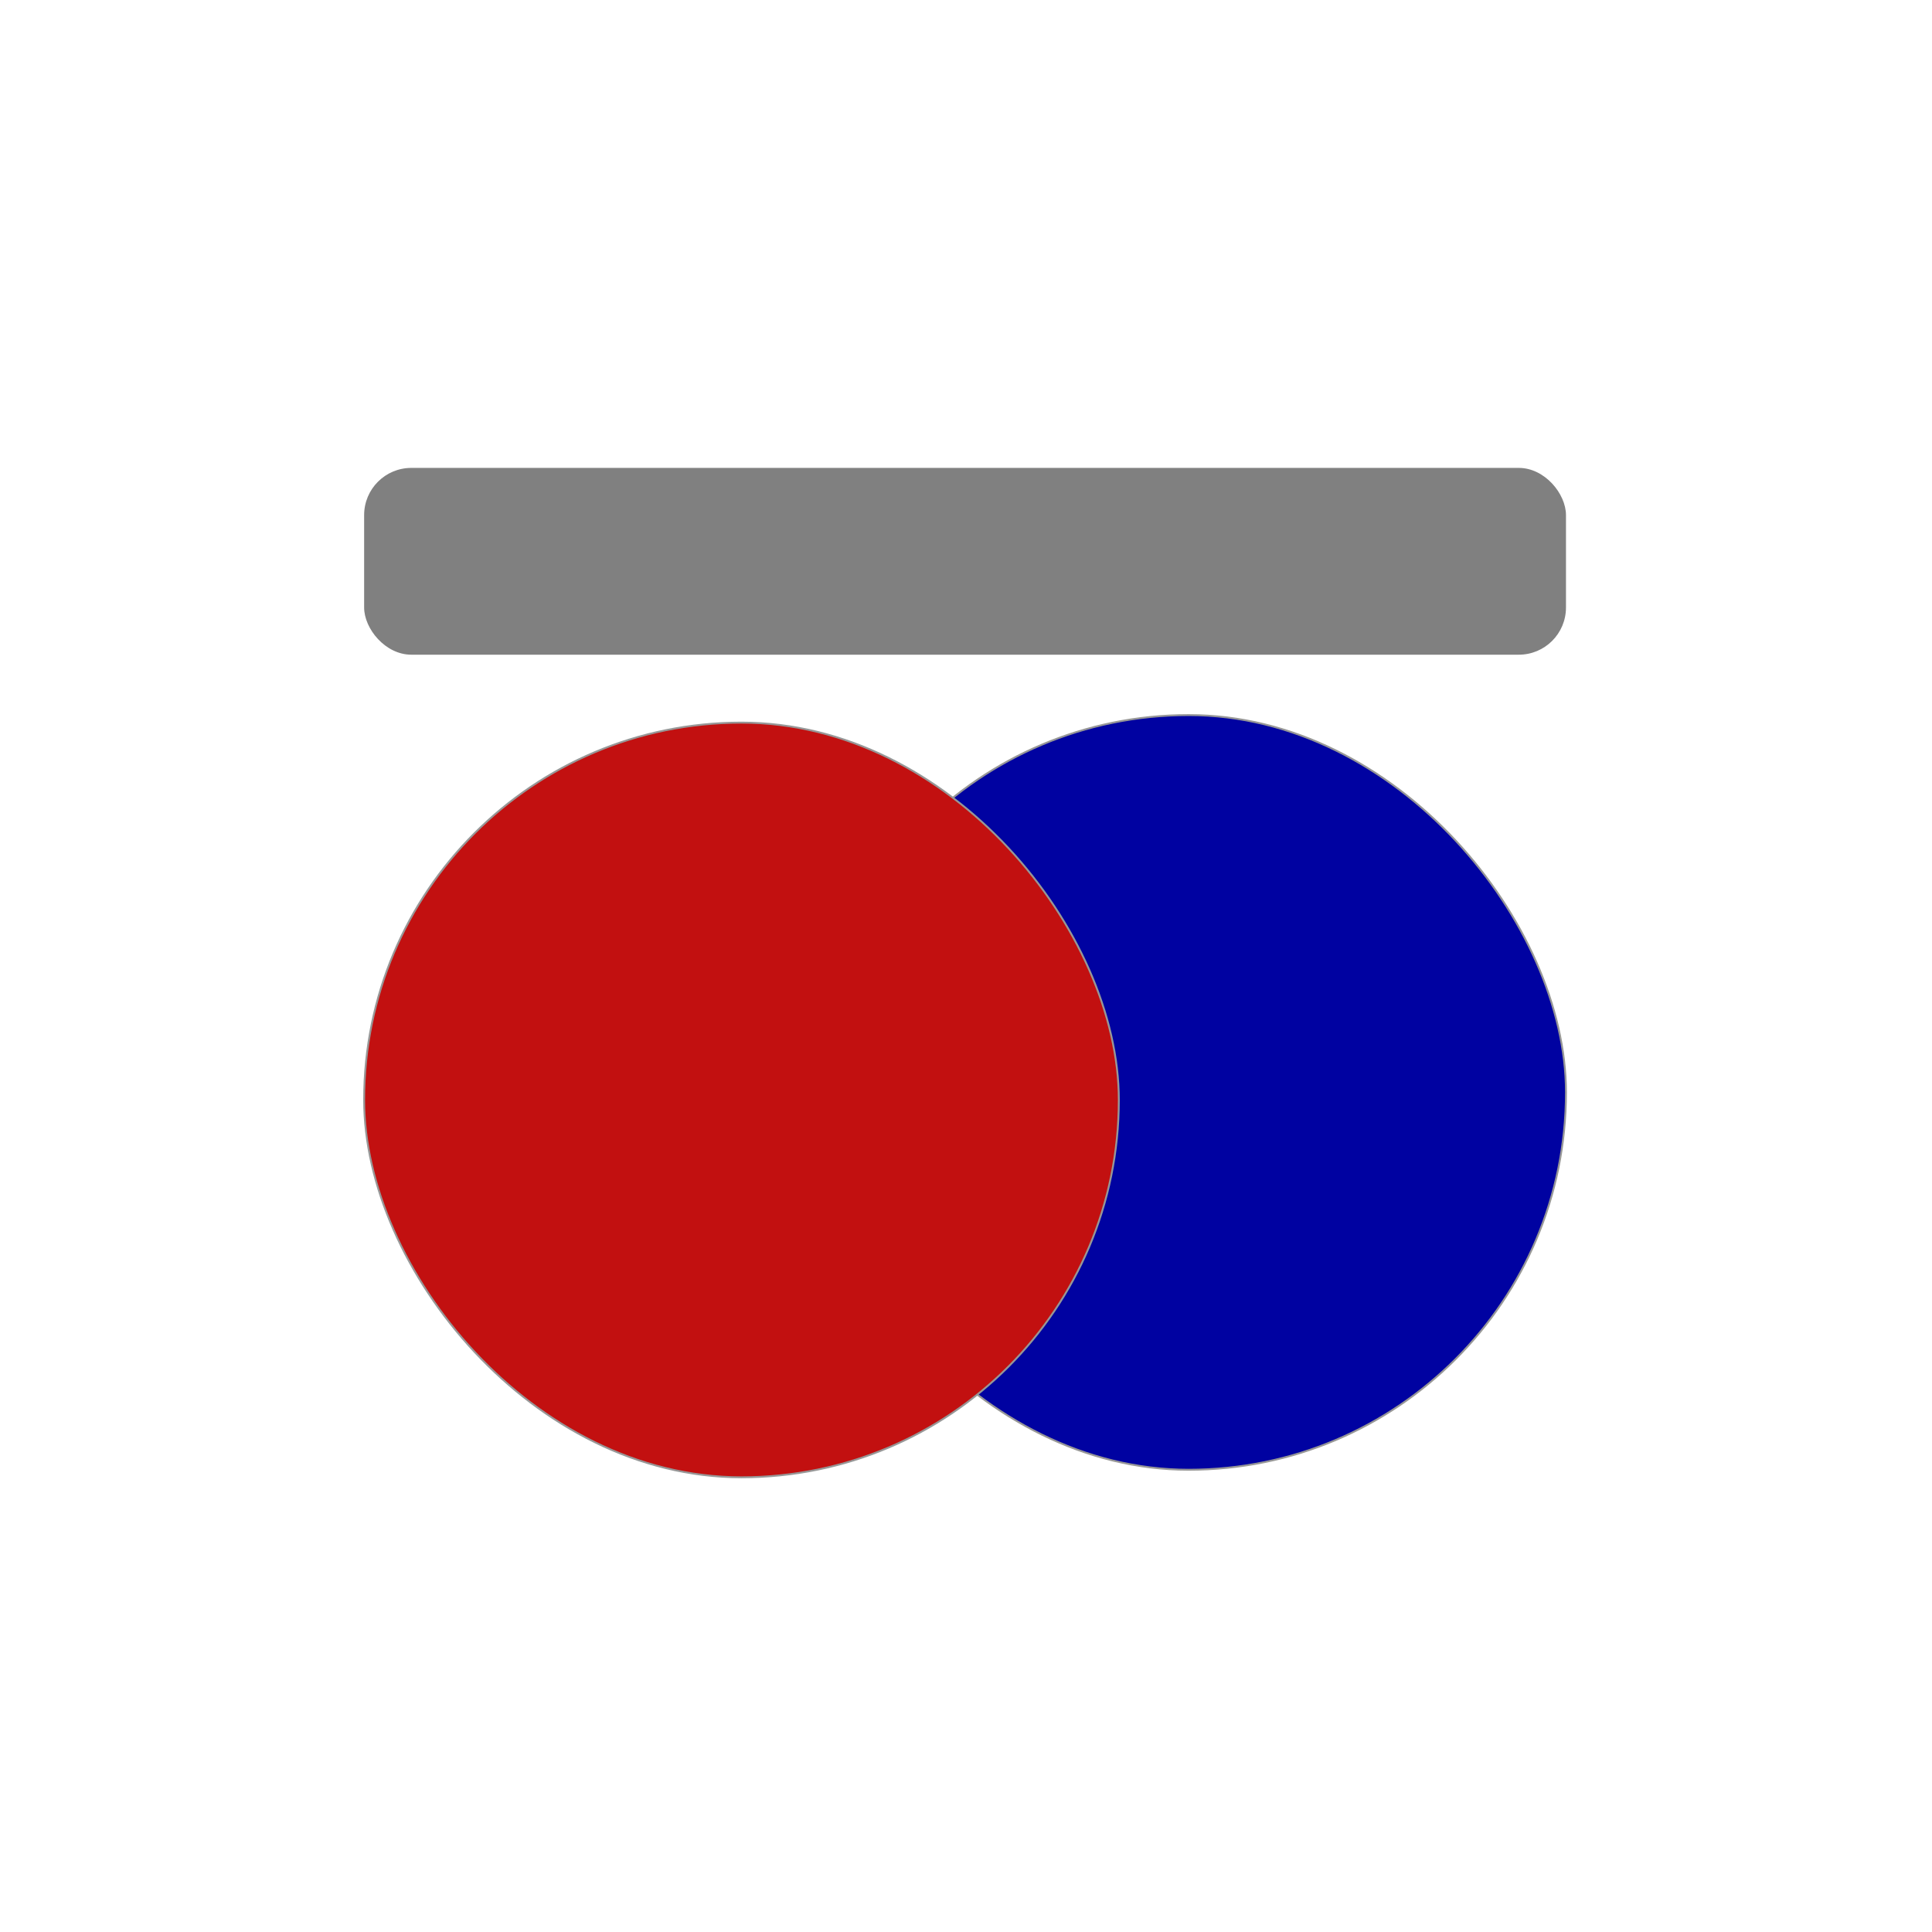 <svg width="64" height="64" viewBox="0 0 1024 1024" fill="none" xmlns="http://www.w3.org/2000/svg">
    <g clip-path="url(#clip0_321_5577)">
        <rect width="1024" height="1024" rx="231.12" fill="white" />
        <g filter="url(#filter0_d_321_5577)">
            <g style="mix-blend-mode:overlay">
                <rect x="430" y="377" width="400" height="400" rx="200" fill="#0002A1" />
                <rect x="430" y="377" width="400" height="400" rx="200" stroke="#979797" />
            </g>
            <g style="mix-blend-mode:overlay" filter="url(#filter1_d_321_5577)">
                <rect x="193" y="377" width="400" height="400" rx="200" fill="#C21010" />
                <rect x="193" y="377" width="400" height="400" rx="200" stroke="#979797" />
            </g>
            <g style="mix-blend-mode:lighten">
                <rect x="193" y="246" width="637" height="99" rx="25" fill="#808080" />
            </g>
        </g>
    </g>
    <defs>
        <filter id="filter0_d_321_5577" x="189" y="244" width="645" height="539" filterUnits="userSpaceOnUse"
            color-interpolation-filters="sRGB">
            <feFlood flood-opacity="0" result="BackgroundImageFix" />
            <feColorMatrix in="SourceAlpha" type="matrix" values="0 0 0 0 0 0 0 0 0 0 0 0 0 0 0 0 0 0 127 0"
                result="hardAlpha" />
            <feOffset dy="2" />
            <feGaussianBlur stdDeviation="2" />
            <feColorMatrix type="matrix" values="0 0 0 0 0 0 0 0 0 0 0 0 0 0 0 0 0 0 0.5 0" />
            <feBlend mode="normal" in2="BackgroundImageFix" result="effect1_dropShadow_321_5577" />
            <feBlend mode="normal" in="SourceGraphic" in2="effect1_dropShadow_321_5577" result="shape" />
        </filter>
        <filter id="filter1_d_321_5577" x="189" y="377" width="408" height="408" filterUnits="userSpaceOnUse"
            color-interpolation-filters="sRGB">
            <feFlood flood-opacity="0" result="BackgroundImageFix" />
            <feColorMatrix in="SourceAlpha" type="matrix" values="0 0 0 0 0 0 0 0 0 0 0 0 0 0 0 0 0 0 127 0"
                result="hardAlpha" />
            <feOffset dy="4" />
            <feGaussianBlur stdDeviation="2" />
            <feComposite in2="hardAlpha" operator="out" />
            <feColorMatrix type="matrix" values="0 0 0 0 0 0 0 0 0 0 0 0 0 0 0 0 0 0 0.25 0" />
            <feBlend mode="normal" in2="BackgroundImageFix" result="effect1_dropShadow_321_5577" />
            <feBlend mode="normal" in="SourceGraphic" in2="effect1_dropShadow_321_5577" result="shape" />
        </filter>
        <clipPath id="clip0_321_5577">
            <rect width="1024" height="1024" rx="231.12" fill="white" />
        </clipPath>
    </defs>
</svg>